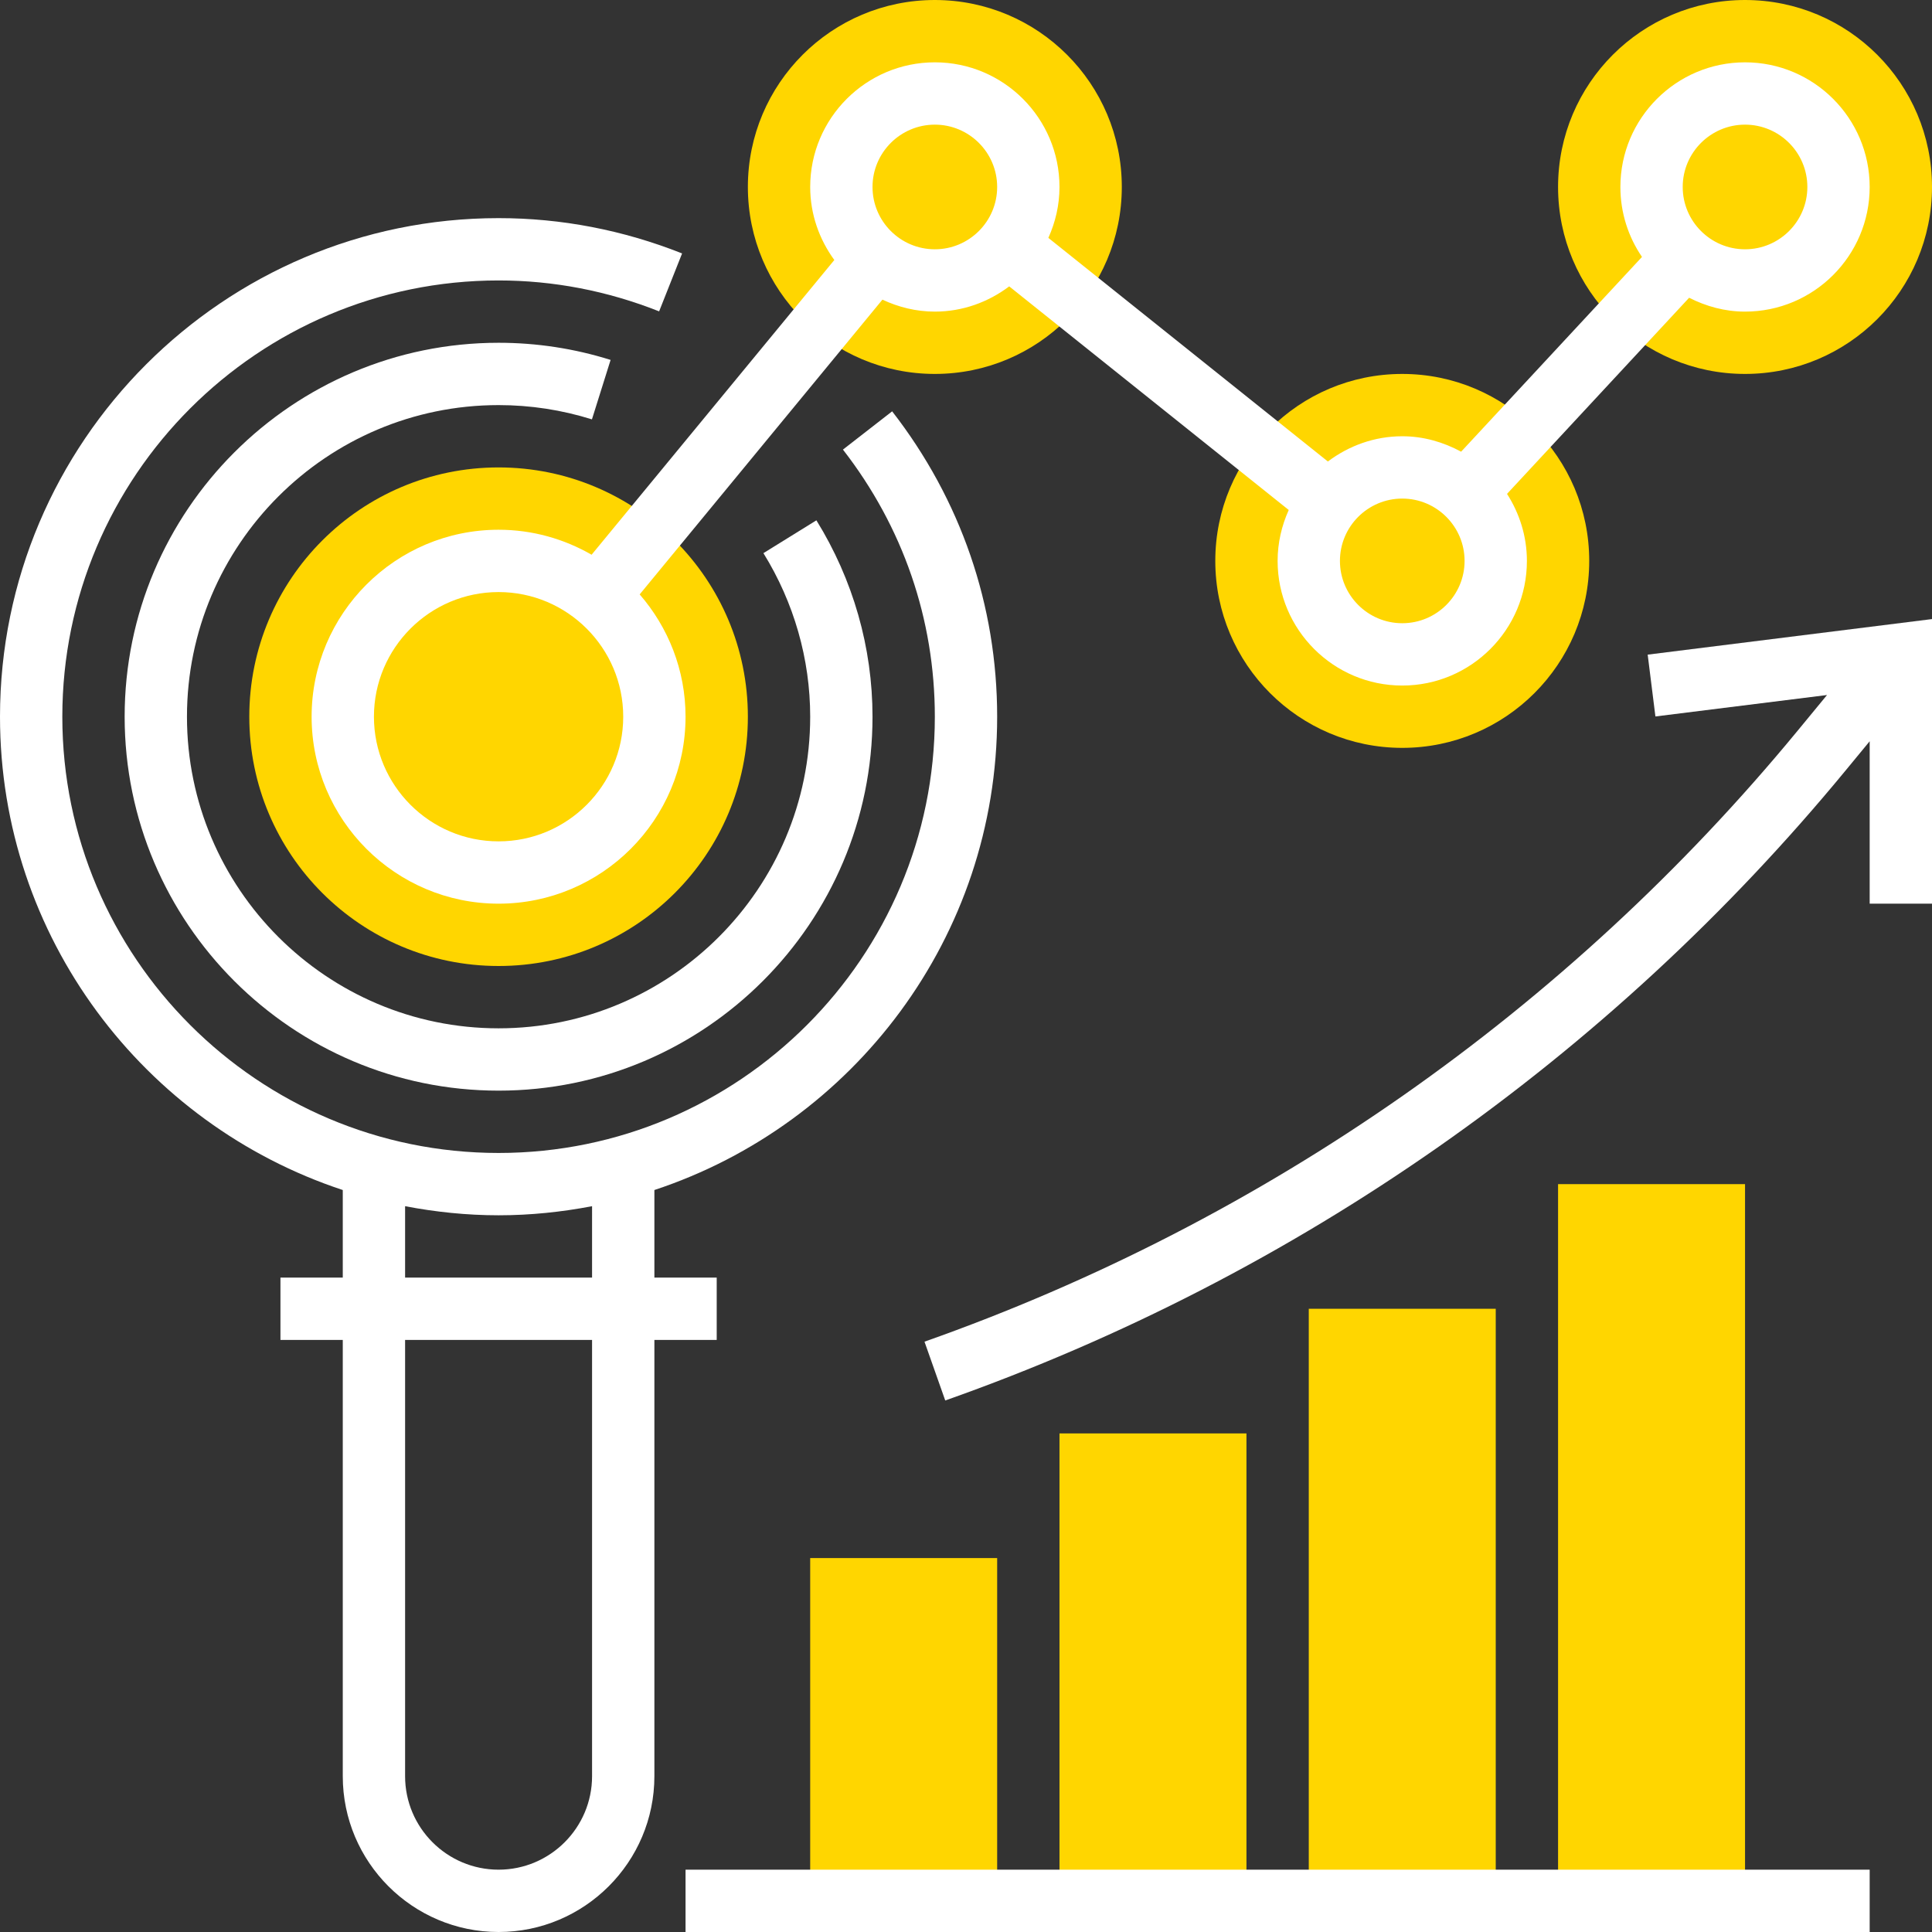 <?xml version="1.0"?>
<svg xmlns="http://www.w3.org/2000/svg" xmlns:xlink="http://www.w3.org/1999/xlink" version="1.1" id="Capa_1" x="0px" y="0px" viewBox="0 0 496 496" style="enable-background:new 0 0 496 496;" xml:space="preserve" width="512px" height="512px" class=""><rect x="0" y="0" width="496" height="496" fill="#333333" stroke="none"/><g><g>
	<circle style="fill:#FFD600" cx="128" cy="184" r="64" data-original="#F0BC5E" class="active-path" data-old_color="#F0BC5E"/>
	<circle style="fill:#FFD600" cx="240" cy="48" r="48" data-original="#F0BC5E" class="active-path" data-old_color="#F0BC5E"/>
	<circle style="fill:#FFD600" cx="360" cy="144" r="48" data-original="#F0BC5E" class="active-path" data-old_color="#F0BC5E"/>
	<circle style="fill:#FFD600" cx="448" cy="48" r="48" data-original="#F0BC5E" class="active-path" data-old_color="#F0BC5E"/>
	<polygon style="fill:#FFD600" points="448,304 400,304 400,488 416,488 432,488 448,488  " data-original="#F0BC5E" class="active-path" data-old_color="#F0BC5E"/>
	<polygon style="fill:#FFD600" points="384,336 336,336 336,488 352,488 368,488 384,488  " data-original="#F0BC5E" class="active-path" data-old_color="#F0BC5E"/>
	<polygon style="fill:#FFD600" points="320,368 272,368 272,488 288,488 304,488 320,488  " data-original="#F0BC5E" class="active-path" data-old_color="#F0BC5E"/>
	<polygon style="fill:#FFD600" points="256,400 208,400 208,488 224,488 240,488 256,488  " data-original="#F0BC5E" class="active-path" data-old_color="#F0BC5E"/>
</g><path d="M423.008,168.064l1.984,15.872l44.056-5.504l-7.536,9.152c-59.048,71.704-136.568,125.952-224.168,156.864l5.328,15.096  c90.336-31.888,170.288-87.832,231.184-161.784l6.144-7.456V232h16v-73.064L423.008,168.064z" data-original="#000000" class="" data-old_color="#000000" style="fill:#FFFFFF"/><path d="M128,104c8.16,0,16.216,1.232,23.968,3.664L156.76,92.4C147.456,89.48,137.784,88,128,88c-52.936,0-96,43.064-96,96  s43.064,96,96,96s96-43.064,96-96c0-17.76-4.984-35.2-14.408-50.416l-13.6,8.424C203.848,154.696,208,169.216,208,184  c0,44.112-35.888,80-80,80s-80-35.888-80-80S83.888,104,128,104z" data-original="#000000" class="" data-old_color="#000000" style="fill:#FFFFFF"/><path d="M184,344v-16h-16v-22.488C219.032,288.664,256,240.6,256,184c0-28.584-9.328-55.696-26.96-78.4l-12.632,9.824  C231.84,135.288,240,159,240,184c0,61.76-50.24,112-112,112S16,245.76,16,184S66.24,72,128,72c14.072,0,27.936,2.672,41.216,7.936  l5.896-14.872C159.952,59.048,144.096,56,128,56C57.424,56,0,113.424,0,184c0,56.6,36.968,104.664,88,121.512V328H72v16h16v112  c0,22.056,17.944,40,40,40s40-17.944,40-40V344H184z M104,309.664c7.784,1.488,15.792,2.336,24,2.336s16.216-0.848,24-2.336V328h-48  V309.664z M152,456c0,13.232-10.768,24-24,24s-24-10.768-24-24V344h48V456z" data-original="#000000" class="" data-old_color="#000000" style="fill:#FFFFFF"/><path d="M151.88,142.416C144.832,138.36,136.696,136,128,136c-26.472,0-48,21.528-48,48s21.528,48,48,48s48-21.528,48-48  c0-12.008-4.464-22.976-11.776-31.4l62.32-75.672C230.648,78.848,235.176,80,240,80c7.184,0,13.752-2.464,19.096-6.48l71.76,57.408  c-1.8,4-2.856,8.408-2.856,13.072c0,17.648,14.352,32,32,32s32-14.352,32-32c0-6.344-1.912-12.224-5.104-17.208l46.752-50.352  C437.984,78.64,442.816,80,448,80c17.648,0,32-14.352,32-32s-14.352-32-32-32s-32,14.352-32,32c0,6.656,2.048,12.84,5.544,17.96  l-46.432,50c-4.528-2.44-9.616-3.96-15.112-3.96c-7.184,0-13.752,2.464-19.096,6.48l-71.76-57.408c1.8-4,2.856-8.408,2.856-13.072  c0-17.648-14.352-32-32-32s-32,14.352-32,32c0,7.024,2.344,13.472,6.192,18.752L151.88,142.416z M128,216c-17.648,0-32-14.352-32-32  s14.352-32,32-32s32,14.352,32,32S145.648,216,128,216z M448,32c8.824,0,16,7.176,16,16s-7.176,16-16,16s-16-7.176-16-16  S439.176,32,448,32z M376,144c0,8.824-7.176,16-16,16s-16-7.176-16-16s7.176-16,16-16S376,135.176,376,144z M240,32  c8.824,0,16,7.176,16,16s-7.176,16-16,16s-16-7.176-16-16S231.176,32,240,32z" data-original="#000000" class="" data-old_color="#000000" style="fill:#FFFFFF"/><rect x="176" y="480" width="304" height="16" data-original="#000000" class="" data-old_color="#000000" style="fill:#FFFFFF"/></g> </svg>
